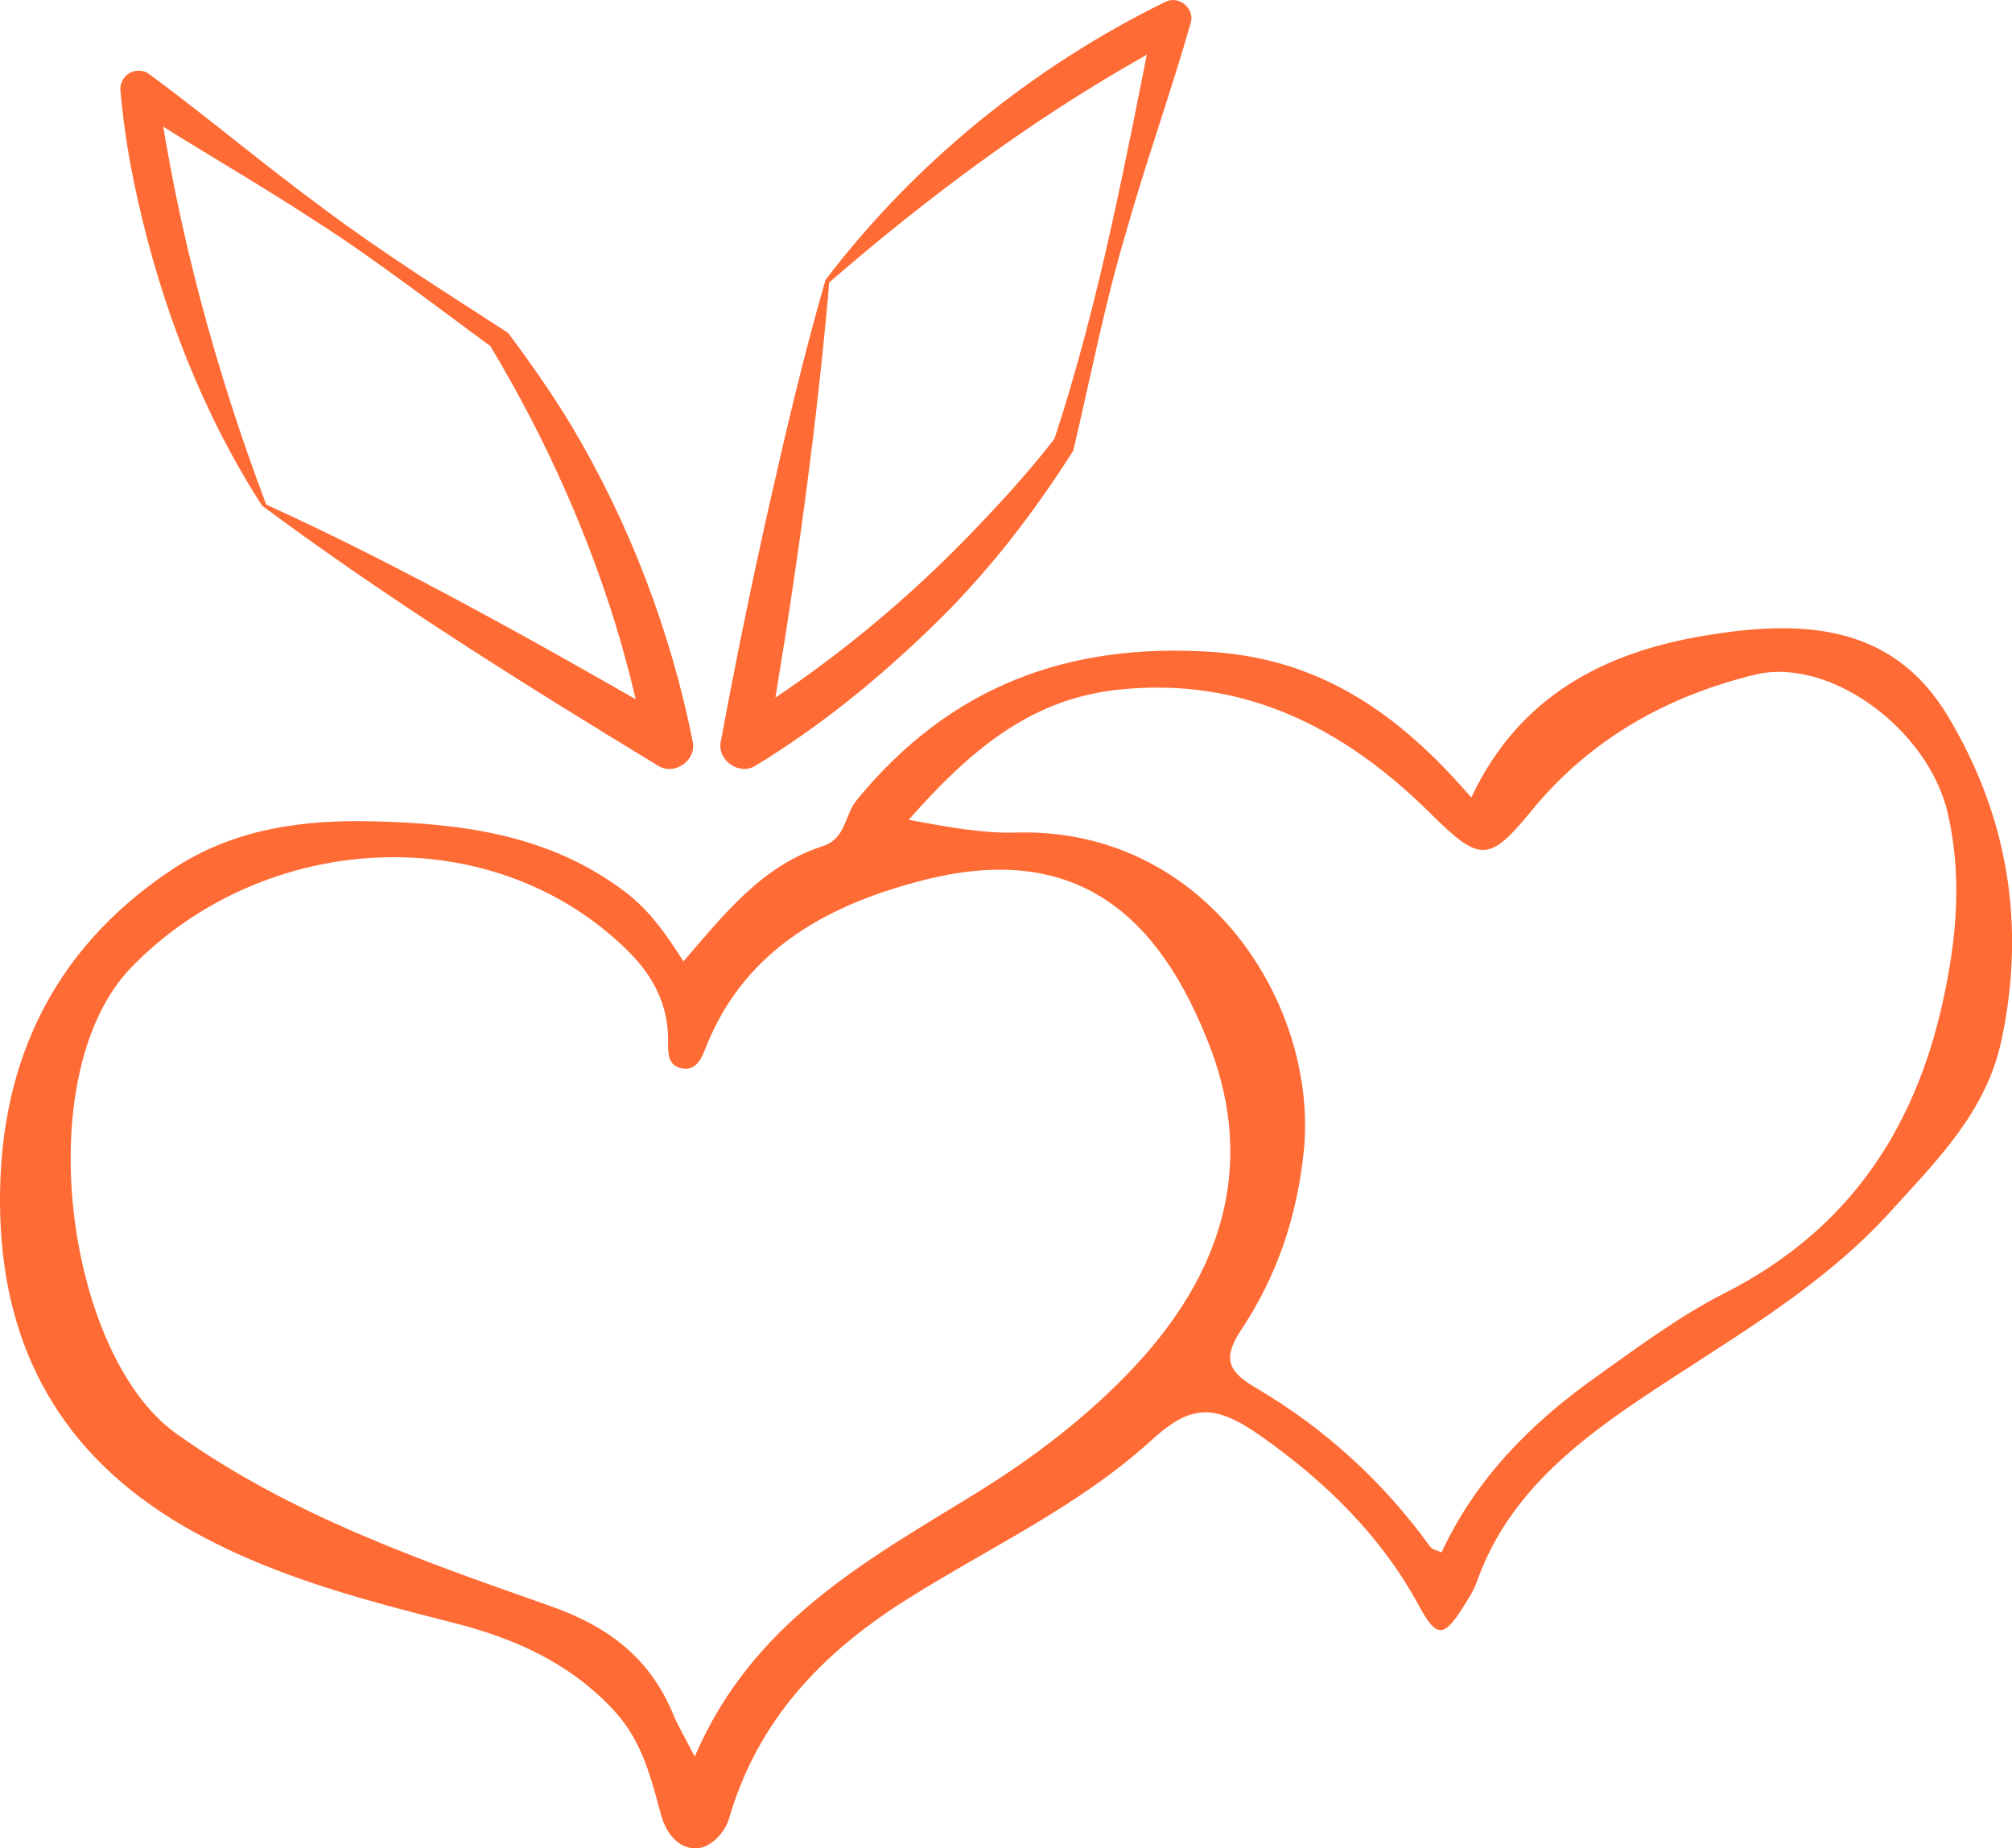 <?xml version="1.0" encoding="UTF-8"?>
<svg id="Ebene_2" data-name="Ebene 2" xmlns="http://www.w3.org/2000/svg" viewBox="0 0 184.89 169.82">
  <defs>
    <style>
      .cls-1 {
        fill: #ff6b35;
      }
    </style>
  </defs>
  <g id="Ebene_1-2" data-name="Ebene 1">
    <path class="cls-1" d="M75.86,25.72C84.03,14.96,94.94,6.12,107.09,.17c1.25-.64,2.75,.65,2.32,1.97-1.85,6.47-4.14,12.82-5.96,19.3-1.96,6.56-3.25,13.32-4.82,19.96-3.68,5.81-7.93,11.31-12.89,16.1-4.95,4.82-10.36,9.23-16.27,12.83-1.5,.99-3.6-.45-3.23-2.2,1.31-7.1,2.76-14.18,4.34-21.23,1.59-7.05,3.28-14.29,5.28-21.18h0Zm.29,.27c.1-.2,.03-.05,.05-.09h0c-.03,.38-.08,.97-.11,1.35-1.26,13.95-3.27,27.84-5.64,41.64,0,0-3.23-2.2-3.23-2.2,8.53-5.21,16.31-11.57,23.15-18.87,2.31-2.42,4.54-4.93,6.6-7.59,0,0-.15,.33-.15,.33,4.24-12.81,6.66-26.07,9.31-39.26,0,0,2.42,1.92,2.42,1.92l-4.29,2.45c-10.06,5.76-19.35,12.74-28.11,20.32h0Z"/>
    <path class="cls-1" d="M24.08,46.46c-5.46-8.47-9.19-18.16-11.4-28-.75-3.31-1.31-6.66-1.6-10.04-.14-.95,.55-1.84,1.52-1.92,.42-.04,.82,.09,1.13,.32,5.41,4,10.57,8.36,15.99,12.34,5.46,4.09,11.25,7.72,16.96,11.42,2.08,2.77,4.07,5.62,5.87,8.6,5.29,8.9,9.06,18.76,11.1,28.92,.41,1.76-1.69,3.22-3.19,2.25-12.35-7.5-24.91-15.36-36.38-23.89h0Zm.39-.09c12.25,5.54,25.91,13.23,38.17,20.31,0,0-3.19,2.25-3.19,2.25-.64-3.26-1.44-6.48-2.33-9.69-2.78-9.62-6.9-18.85-12.06-27.44-3.85-2.81-10.91-8.23-16.12-11.52-5.62-3.69-11.51-7-17.15-10.68,0,0,2.65-1.6,2.65-1.6,1.87,13.13,5.34,25.93,10.02,38.36h0Z"/>
    <path class="cls-1" d="M62.81,88.33c3.73-4.32,7.2-8.77,12.76-10.57,2.2-.71,2.02-2.85,3.13-4.21,8.51-10.42,19.36-14.56,32.77-13.64,10.07,.69,17.24,5.83,23.73,13.37,4.41-9.36,12.27-13.34,21.41-14.87,8.55-1.43,17.14-1.32,22.35,7.33,5.54,9.2,7.23,19.21,4.96,29.86-1.41,6.59-5.93,11.01-10.17,15.7-6.63,7.32-15.23,11.99-23.27,17.43-6.29,4.26-12.11,9.06-14.77,16.62-.28,.79-.76,1.52-1.21,2.24-1.8,2.88-2.48,2.94-4.04,.07-3.5-6.48-8.57-11.45-14.51-15.65-4.24-3-6.43-3.07-10.12,.31-6.74,6.14-15,9.9-22.59,14.7-7.74,4.89-13.64,11.08-16.25,20.1-.36,1.23-1.67,2.71-3.06,2.72-1.66,0-2.74-1.46-3.18-3.08-.93-3.39-1.72-6.74-4.26-9.51-4.05-4.44-9.23-6.72-14.79-8.13-8.62-2.19-17.12-4.39-24.94-8.96C5.72,133.69,.38,124.07,.02,111.66c-.38-13.3,4.47-24.27,15.85-31.8,5.6-3.71,11.94-4.56,18.51-4.39,8.24,.21,16.19,1.26,23.07,6.48,2.3,1.74,3.82,3.99,5.35,6.38Zm1.02,73.1c5.27-12.33,15.7-17.98,25.66-24.1,5.43-3.34,10.48-7.17,14.82-11.82,7.81-8.39,11.12-18.17,6.91-29.24-4.59-12.04-12.18-18.96-26.19-15.44-8.57,2.16-16.48,6.19-20.13,15.31-.39,.99-.84,2.27-2.21,2.03-1.41-.24-1.3-1.55-1.3-2.65,0-3.25-1.4-5.87-3.64-8.1-12.44-12.35-33.39-11.14-45.64,1.42-9.55,9.8-6.08,35.65,4.09,42.89,10.56,7.52,22.43,11.64,34.34,15.83,5.36,1.88,9.19,4.78,11.33,9.98,.41,.99,.97,1.92,1.98,3.88Zm19.66-86.1c3.85,.7,6.79,1.25,9.84,1.17,17.58-.51,27.83,15.95,26.48,29.27-.61,5.97-2.45,11.45-5.72,16.37-1.72,2.58-1.35,3.82,1.26,5.35,6.37,3.73,11.75,8.64,16.09,14.65,.17,.23,.58,.29,1.03,.5,3.16-6.79,8.2-11.85,14.11-16.06,3.87-2.75,7.72-5.64,11.92-7.77,11.16-5.67,17.39-14.77,20.03-26.76,1.28-5.8,1.8-11.54,.45-17.36-1.79-7.68-10.83-14.36-17.7-12.7-8.11,1.97-15.18,5.94-20.55,12.51-3.92,4.8-4.77,4.71-9.28,.24-7.95-7.88-17.24-12.65-28.85-11.35-8.04,.9-13.57,5.68-19.1,11.94Z"/>
  </g>
</svg>